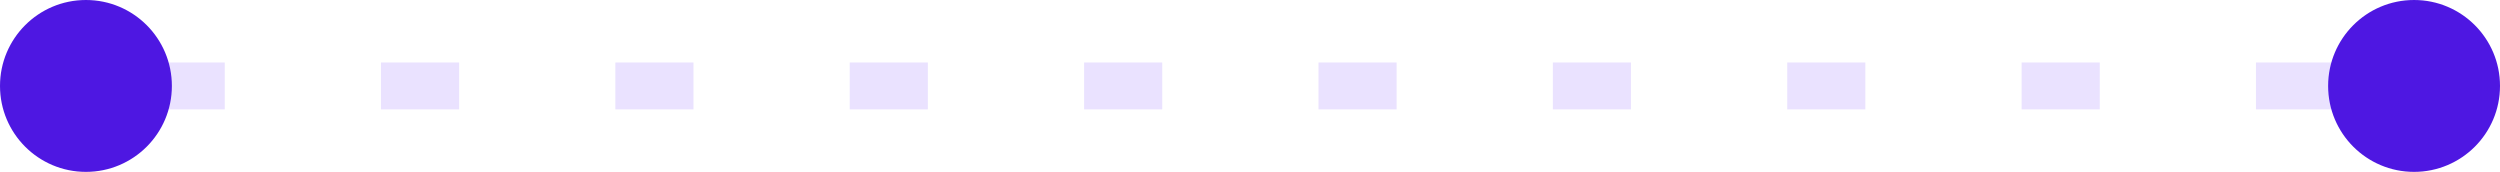 <svg xmlns="http://www.w3.org/2000/svg" width="160" height="11" viewBox="0 0 160 11">
  <g id="Group_19" data-name="Group 19" transform="translate(-392.617 -166)">
    <path id="Vector_709" data-name="Vector 709" d="M0,0H140.735" transform="translate(402 171.5)" fill="none" stroke="#9672ff" stroke-width="3" stroke-dasharray="5 10" opacity="0.2"/>
    <circle id="Ellipse_3" data-name="Ellipse 3" cx="5.5" cy="5.5" r="5.5" transform="translate(541.617 166)" fill="#4e17e2"/>
    <circle id="Ellipse_4" data-name="Ellipse 4" cx="5.5" cy="5.5" r="5.5" transform="translate(392.617 166)" fill="#4e17e2"/>
  </g>
</svg>
